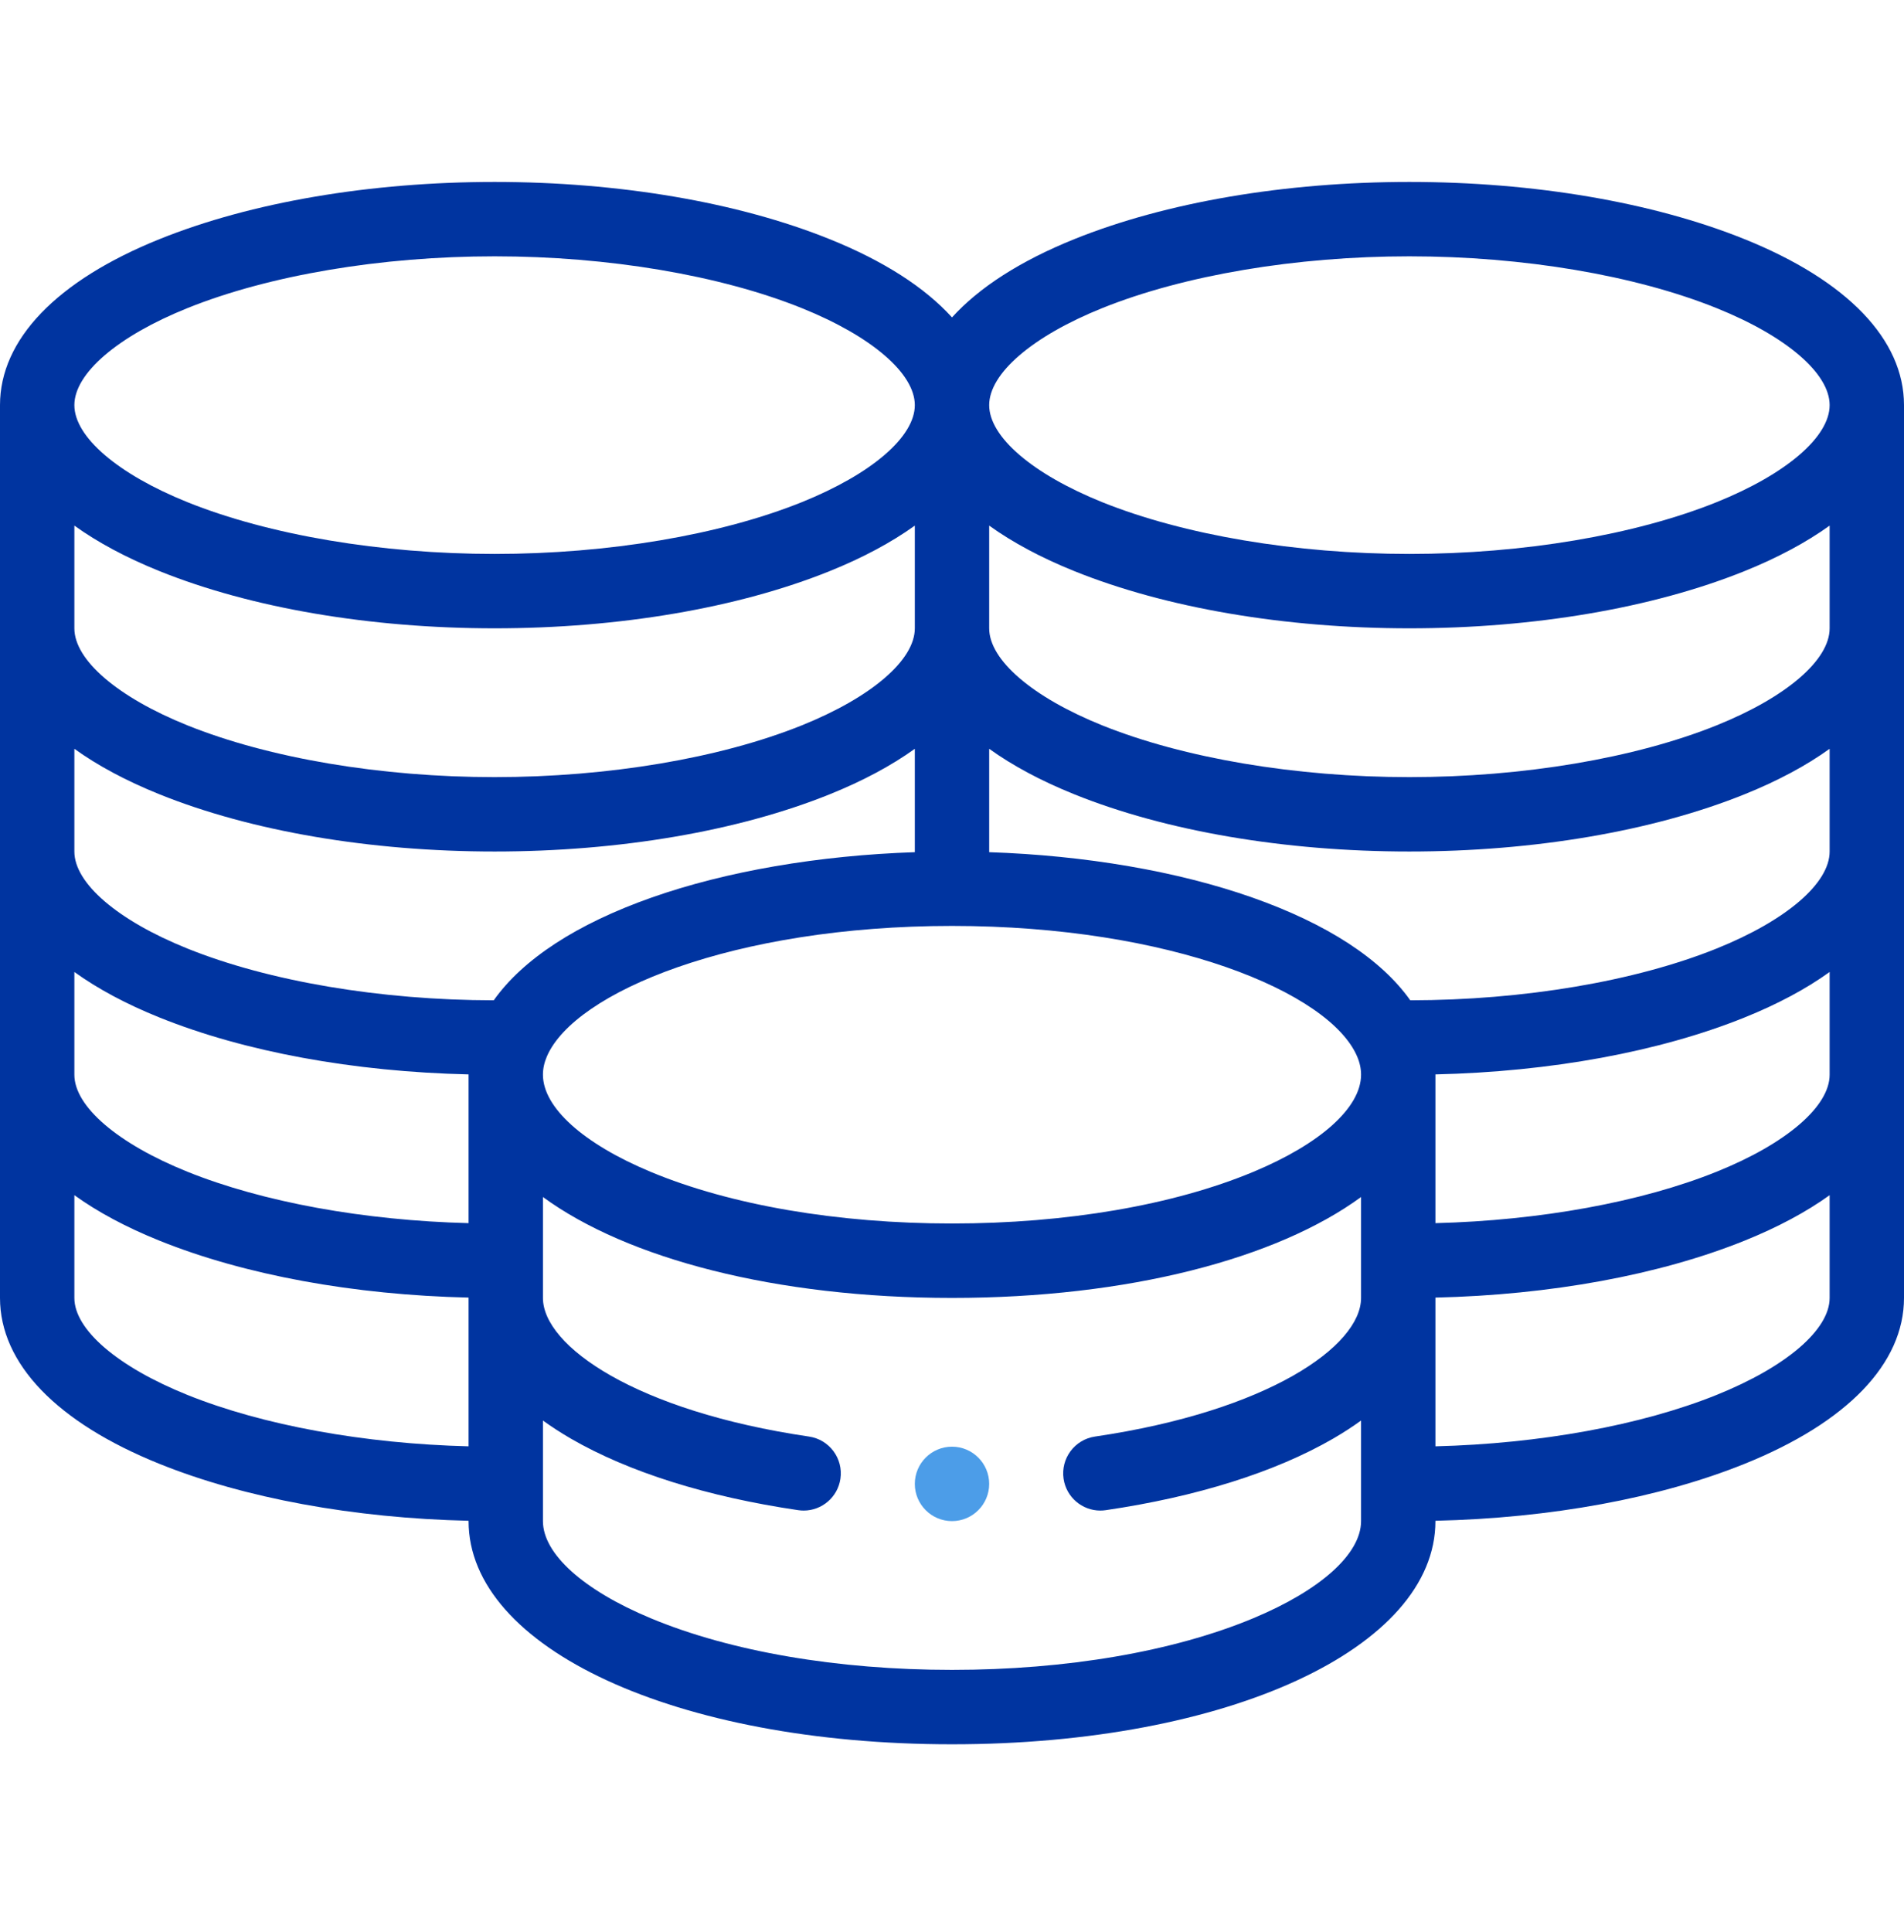 <svg width="70" height="71" viewBox="0 0 70 71" fill="none" xmlns="http://www.w3.org/2000/svg">
    <path d="M35 53.171C34.245 53.171 33.633 53.784 33.633 54.539C33.633 55.293 34.245 55.906 35 55.906C35.755 55.906 36.367 55.293 36.367 54.539C36.367 53.784 35.755 53.171 35 53.171Z" fill="#4C9DE8"/>
    <path d="M64.133 8.788C60.769 7.433 56.394 6.687 51.816 6.687C47.238 6.687 42.864 7.433 39.5 8.788C37.512 9.589 35.994 10.568 35 11.666C34.006 10.568 32.488 9.589 30.5 8.789C27.136 7.433 22.762 6.687 18.184 6.687C13.606 6.687 9.231 7.433 5.867 8.788C2.084 10.312 0 12.479 0 14.89V47.703C0 50.114 2.084 52.281 5.867 53.804C8.996 55.065 12.999 55.797 17.227 55.894V55.906C17.227 60.582 24.867 64.109 35 64.109C45.133 64.109 52.773 60.582 52.773 55.906V55.894C57.001 55.797 61.004 55.065 64.133 53.804C67.916 52.281 70 50.114 70 47.703V14.89C70 12.479 67.916 10.312 64.133 8.788ZM67.266 39.499C67.266 40.667 65.674 42.033 63.111 43.065C60.338 44.182 56.615 44.858 52.773 44.955V39.499C52.773 39.495 52.773 39.492 52.773 39.488C57.001 39.391 61.004 38.659 64.133 37.398C65.361 36.904 66.409 36.341 67.266 35.724L67.266 39.499ZM33.633 23.093C33.633 24.26 32.041 25.627 29.479 26.659C26.475 27.868 22.358 28.562 18.184 28.562C14.009 28.562 9.892 27.868 6.889 26.659C4.326 25.627 2.734 24.26 2.734 23.093V19.318C3.591 19.934 4.639 20.497 5.867 20.992C9.231 22.347 13.606 23.093 18.184 23.093C22.762 23.093 27.136 22.347 30.5 20.992C31.728 20.497 32.776 19.934 33.633 19.318V23.093ZM5.867 29.195C9.231 30.55 13.606 31.296 18.184 31.296C22.762 31.296 27.136 30.55 30.5 29.195C31.728 28.7 32.776 28.138 33.633 27.521V31.321C30.096 31.44 26.704 32.021 23.96 32.987C21.209 33.956 19.229 35.249 18.152 36.765C13.988 36.761 9.884 36.068 6.889 34.862C4.326 33.83 2.734 32.464 2.734 31.296V27.521C3.591 28.138 4.639 28.7 5.867 29.195ZM2.734 35.724C3.591 36.341 4.639 36.904 5.867 37.398C8.996 38.658 12.999 39.391 17.227 39.488C17.227 39.492 17.227 39.496 17.227 39.499V44.955C13.385 44.858 9.662 44.182 6.889 43.065C4.326 42.033 2.734 40.667 2.734 39.499V35.724ZM20.106 38.828C21.119 36.47 26.967 34.031 35 34.031C43.033 34.031 48.881 36.47 49.893 38.825C49.992 39.055 50.039 39.275 50.039 39.499C50.039 40.702 48.557 42.037 46.075 43.071C43.139 44.294 39.206 44.968 35 44.968C30.794 44.968 26.861 44.294 23.925 43.071C21.443 42.037 19.961 40.702 19.961 39.499C19.961 39.275 20.009 39.055 20.106 38.828ZM67.266 31.296C67.266 32.464 65.674 33.83 63.111 34.862C60.116 36.068 56.012 36.761 51.849 36.765C50.773 35.249 48.792 33.956 46.04 32.987C43.296 32.021 39.904 31.44 36.367 31.321V27.521C37.224 28.138 38.272 28.7 39.5 29.195C42.864 30.55 47.238 31.296 51.816 31.296C56.394 31.296 60.769 30.55 64.133 29.195C65.361 28.7 66.409 28.138 67.266 27.521V31.296ZM67.266 23.093C67.266 24.26 65.674 25.627 63.111 26.659C60.108 27.868 55.991 28.562 51.816 28.562C47.642 28.562 43.525 27.868 40.521 26.659C37.959 25.627 36.367 24.26 36.367 23.093V19.318C37.224 19.934 38.272 20.497 39.5 20.992C42.864 22.347 47.238 23.093 51.816 23.093C56.394 23.093 60.769 22.347 64.133 20.992C65.361 20.497 66.409 19.934 67.266 19.318V23.093ZM40.521 11.325C43.525 10.115 47.642 9.421 51.816 9.421C55.991 9.421 60.108 10.115 63.111 11.325C65.674 12.357 67.266 13.723 67.266 14.89C67.266 16.057 65.674 17.423 63.111 18.456C60.108 19.665 55.991 20.359 51.816 20.359C47.642 20.359 43.525 19.665 40.521 18.456C37.959 17.423 36.367 16.057 36.367 14.89C36.367 13.723 37.959 12.357 40.521 11.325ZM6.889 11.325C9.892 10.115 14.009 9.421 18.184 9.421C22.358 9.421 26.475 10.115 29.479 11.325C32.041 12.357 33.633 13.723 33.633 14.89C33.633 16.057 32.041 17.423 29.479 18.456C26.475 19.665 22.358 20.359 18.184 20.359C14.009 20.359 9.892 19.665 6.889 18.456C4.326 17.423 2.734 16.057 2.734 14.89C2.734 13.723 4.326 12.357 6.889 11.325ZM6.889 51.268C4.326 50.236 2.734 48.87 2.734 47.703V43.927C3.591 44.544 4.639 45.107 5.867 45.601C8.996 46.861 12.999 47.594 17.227 47.691V53.158C13.385 53.061 9.662 52.385 6.889 51.268ZM46.075 59.477C43.139 60.701 39.206 61.374 35 61.374C30.794 61.374 26.861 60.701 23.925 59.477C21.443 58.443 19.961 57.108 19.961 55.906V52.21C20.271 52.434 20.613 52.657 20.992 52.877C23.115 54.105 26.004 55.014 29.346 55.504C29.414 55.514 29.48 55.519 29.547 55.519C30.214 55.519 30.798 55.03 30.898 54.35C31.007 53.603 30.491 52.909 29.744 52.799C23.39 51.866 19.961 49.477 19.961 47.703V43.995C23.055 46.259 28.518 47.703 35 47.703C41.482 47.703 46.945 46.259 50.039 43.995V47.703C50.039 49.477 46.61 51.866 40.256 52.799C39.509 52.909 38.993 53.603 39.102 54.35C39.202 55.03 39.786 55.519 40.453 55.519C40.519 55.519 40.586 55.514 40.654 55.504C43.996 55.014 46.884 54.105 49.008 52.877C49.387 52.657 49.729 52.434 50.039 52.21V55.906C50.039 57.108 48.557 58.443 46.075 59.477ZM63.111 51.268C60.338 52.385 56.615 53.061 52.773 53.158V47.691C57.001 47.594 61.004 46.861 64.133 45.601C65.361 45.106 66.409 44.544 67.266 43.927V47.703C67.266 48.87 65.674 50.236 63.111 51.268Z" fill="#0034A0"/>
</svg>
